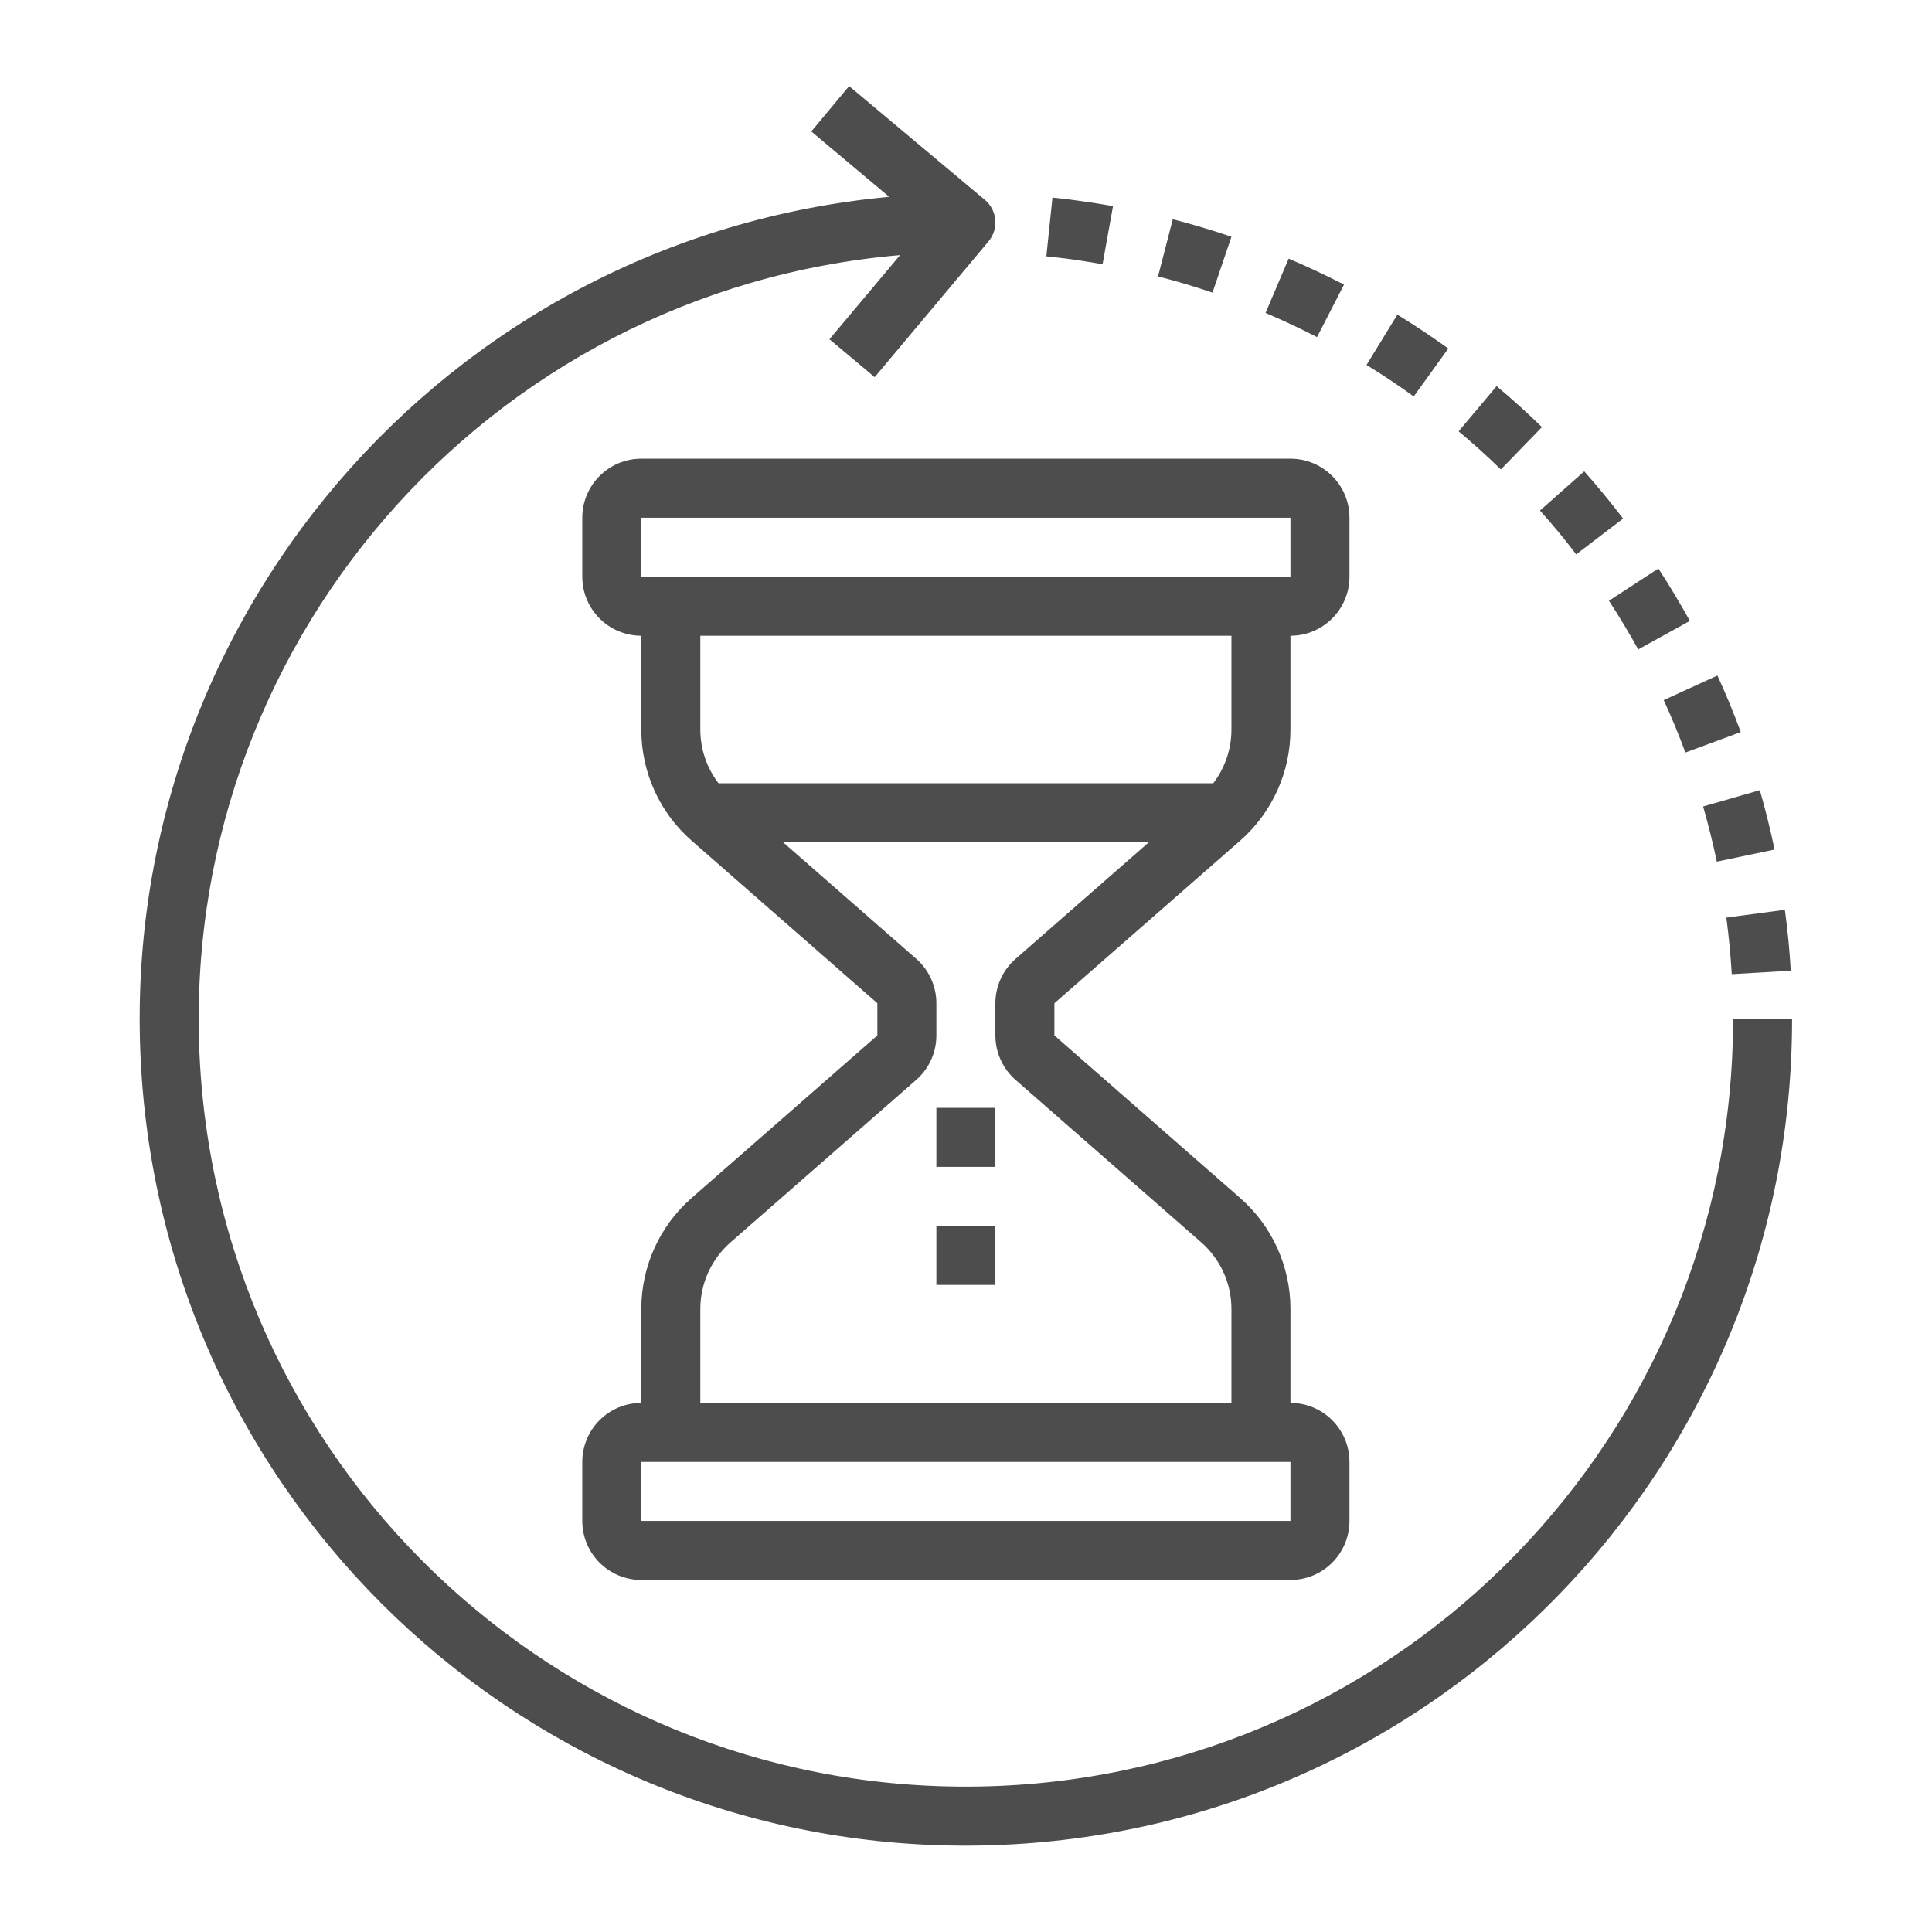 <?xml version="1.0" encoding="UTF-8" standalone="no"?>
<svg
   xmlns:dc="http://purl.org/dc/elements/1.1/"
   xmlns:cc="http://creativecommons.org/ns#"
   xmlns:rdf="http://www.w3.org/1999/02/22-rdf-syntax-ns#"
   xmlns:svg="http://www.w3.org/2000/svg"
   xmlns="http://www.w3.org/2000/svg"
   xmlns:sodipodi="http://sodipodi.sourceforge.net/DTD/sodipodi-0.dtd"
   xmlns:inkscape="http://www.inkscape.org/namespaces/inkscape"
   version="1.1"
   id="Capa_1"
   x="0px"
   y="0px"
   viewBox="0 0 363 363"
   style="enable-background:new 0 0 363 363;"
   xml:space="preserve"
   width="512px"
   height="512px"
   sodipodi:docname="waiting-issue.svg"
   inkscape:version="0.92.4 5da689c313, 2019-01-14"><defs
   id="defs9" /><sodipodi:namedview
   pagecolor="#ffffff"
   bordercolor="#666666"
   borderopacity="1"
   objecttolerance="10"
   gridtolerance="10"
   guidetolerance="10"
   inkscape:pageopacity="0"
   inkscape:pageshadow="2"
   inkscape:window-width="1920"
   inkscape:window-height="1052"
   id="namedview7"
   showgrid="false"
   inkscape:zoom="0.4609375"
   inkscape:cx="-52.067797"
   inkscape:cy="342.77966"
   inkscape:window-x="1920"
   inkscape:window-y="0"
   inkscape:window-maximized="1"
   inkscape:current-layer="Capa_1" /> <g
   id="g58"
   transform="matrix(0.693,0,0,0.693,26.227,16.174)"
   style="fill:#4d4d4d"><path
     id="path8"
     d="m 298.363,204.609 c 8.684,-7.598 13.664,-18.57 13.664,-30.105 v -25.48 c 8.836,0 16,-7.164 16,-16 v -16 c 0,-8.836 -7.164,-16 -16,-16 h -176 c -8.836,0 -16,7.164 -16,16 v 16 c 0,8.836 7.164,16 16,16 v 25.48 c 0,11.535 4.98,22.508 13.664,30.105 l 50.336,44.047 v 8.734 l -50.336,44.051 c -8.684,7.594 -13.664,18.566 -13.664,30.102 v 25.48 c -8.836,0 -16,7.164 -16,16 v 16 c 0,8.836 7.164,16 16,16 h 176 c 8.836,0 16,-7.164 16,-16 v -16 c 0,-8.836 -7.164,-16 -16,-16 v -25.48 c 0,-11.535 -4.98,-22.508 -13.664,-30.102 l -50.336,-44.051 v -8.734 z M 136.027,117.023 h 176 v 16 h -176 z m 16,32 h 144 v 25.48 c -0.008,5.25 -1.742,10.352 -4.934,14.52 H 156.965 c -3.195,-4.168 -4.93,-9.27 -4.938,-14.52 z m 160,240 h -176 v -16 h 176 z m -74.535,-119.582 50.336,44.047 c 5.207,4.555 8.195,11.137 8.199,18.055 v 25.48 h -144 v -25.48 c 0.004,-6.918 2.992,-13.5 8.199,-18.055 l 50.336,-44.047 c 3.477,-3.043 5.469,-7.434 5.465,-12.051 v -8.734 c 0.004,-4.617 -1.988,-9.008 -5.465,-12.047 l -36.094,-31.586 h 99.16 l -36.098,31.586 c -3.488,3.031 -5.496,7.426 -5.504,12.047 v 8.734 c 0,4.617 1.992,9.008 5.465,12.051 z m 0,0"
     inkscape:connector-curvature="0"
     style="fill:#4d4d4d" /><path
     id="path10"
     d="m 216.027,277.023 h 16 v 16 h -16 z m 0,0"
     inkscape:connector-curvature="0"
     style="fill:#4d4d4d" /><path
     id="path12"
     d="m 216.027,309.023 h 16 v 16 h -16 z m 0,0"
     inkscape:connector-curvature="0"
     style="fill:#4d4d4d" /><path
     id="path14"
     d="m 432.027,253.023 c 0.019,112.562 -89.508,204.715 -202.023,207.949 C 117.488,464.207 22.816,377.348 16.371,264.969 9.922,152.594 94.043,55.477 206.188,45.824 l -19.145,22.816 12.258,10.281 30.855,-36.801 c 2.84,-3.387 2.402,-8.434 -0.984,-11.273 L 192.371,0 182.117,12.297 203.227,30.023 C 82.738,41.262 -7.043,146.164 0.461,266.945 7.961,387.727 110.039,480.711 230.992,476.949 351.945,473.188 448.047,374.035 448.027,253.023 Z m 0,0"
     inkscape:connector-curvature="0"
     style="fill:#4d4d4d" /><path
     id="path16"
     d="m 419.109,180.688 15.008,-5.543 c -1.898,-5.137 -4,-10.289 -6.336,-15.328 l -14.555,6.656 c 2.145,4.68 4.121,9.457 5.883,14.215 z m 0,0"
     inkscape:connector-curvature="0"
     style="fill:#4d4d4d" /><path
     id="path18"
     d="m 326.547,53.824 c -4.941,-2.543 -10,-4.914 -15.008,-7.039 l -6.262,14.719 c 4.656,1.984 9.359,4.184 13.957,6.551 z m 0,0"
     inkscape:connector-curvature="0"
     style="fill:#4d4d4d" /><path
     id="path20"
     d="m 431.676,240.777 16,-0.938 c -0.328,-5.527 -0.855,-11.07 -1.602,-16.504 l -15.863,2.113 c 0.664,5.039 1.152,10.191 1.465,15.328 z m 0,0"
     inkscape:connector-curvature="0"
     style="fill:#4d4d4d" /><path
     id="path22"
     d="m 427.621,210.273 15.664,-3.281 c -1.137,-5.398 -2.473,-10.809 -4,-16.098 l -15.379,4.426 c 1.418,4.902 2.664,9.926 3.715,14.953 z m 0,0"
     inkscape:connector-curvature="0"
     style="fill:#4d4d4d" /><path
     id="path24"
     d="m 389.5,126.961 12.711,-9.703 c -3.336,-4.379 -6.879,-8.691 -10.535,-12.801 l -12,10.621 c 3.426,3.816 6.754,7.816 9.824,11.883 z m 0,0"
     inkscape:connector-curvature="0"
     style="fill:#4d4d4d" /><path
     id="path26"
     d="M 406.309,152.734 420.316,145 c -2.664,-4.801 -5.535,-9.602 -8.535,-14.207 l -13.402,8.742 c 2.785,4.273 5.457,8.688 7.93,13.199 z m 0,0"
     inkscape:connector-curvature="0"
     style="fill:#4d4d4d" /><path
     id="path28"
     d="M 296.027,40.848 C 290.73,39.055 285.379,37.465 280.125,36.105 l -4,15.496 c 4.879,1.254 9.848,2.734 14.766,4.398 z m 0,0"
     inkscape:connector-curvature="0"
     style="fill:#4d4d4d" /><path
     id="path30"
     d="m 263.918,32.551 c -5.41,-0.965 -10.938,-1.75 -16.418,-2.328 l -1.656,15.93 c 5.09,0.52 10.215,1.246 15.242,2.152 z m 0,0"
     inkscape:connector-curvature="0"
     style="fill:#4d4d4d" /><path
     id="path32"
     d="m 354.82,71.152 c -4.535,-3.258 -9.176,-6.344 -13.809,-9.184 l -8.359,13.641 c 4.297,2.629 8.617,5.512 12.801,8.543 z m 0,0"
     inkscape:connector-curvature="0"
     style="fill:#4d4d4d" /><path
     id="path34"
     d="M 380.211,92.457 C 376.262,88.609 372.125,84.871 367.918,81.352 l -10.289,12.25 c 3.91,3.277 7.758,6.758 11.445,10.336 z m 0,0"
     inkscape:connector-curvature="0"
     style="fill:#4d4d4d" /></g></svg>